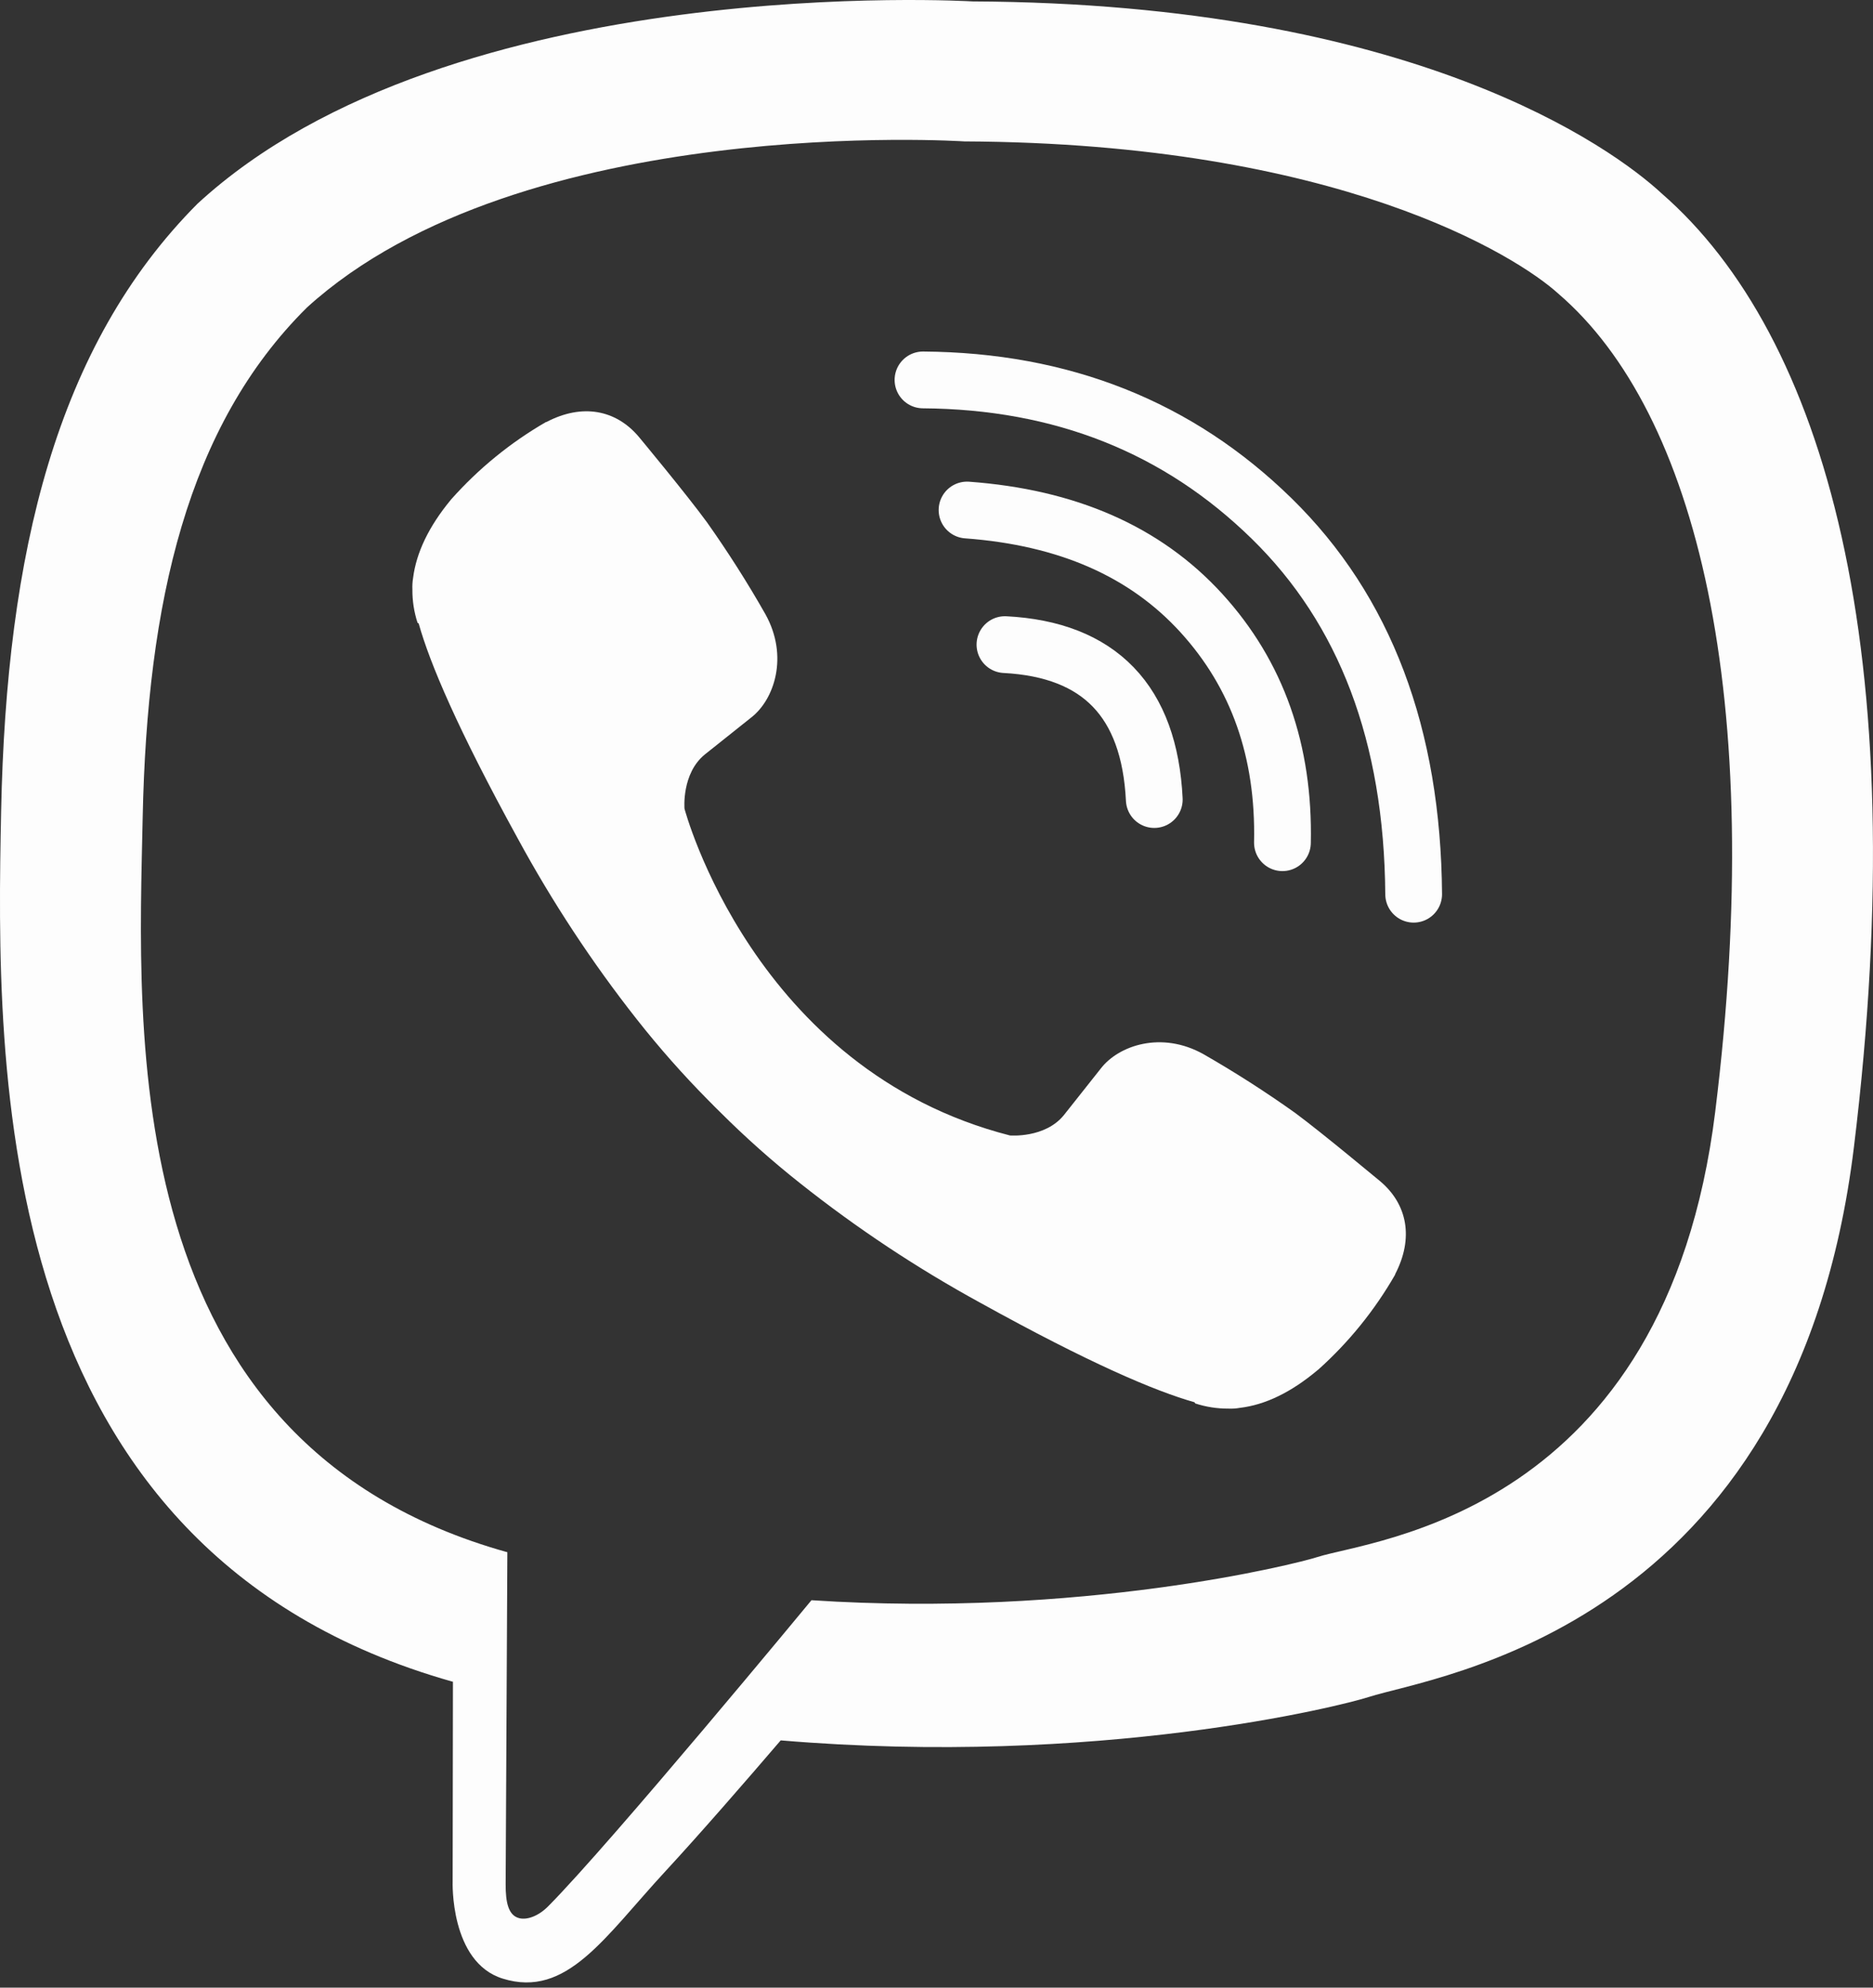 <svg width="33" height="35" viewBox="0 0 33 35" fill="none" xmlns="http://www.w3.org/2000/svg">
	<rect x="0" y="0" width="33" height="35" fill="#333333" stroke="none"/>
	<g clip-path="url(#clip0_246_875)">
		<path d="M29.275 3.405C28.41 2.605 24.916 0.06 17.133 0.025C17.133 0.025 7.954 -0.53 3.48 3.587C0.989 6.087 0.113 9.744 0.02 14.277C-0.072 18.811 -0.192 27.308 7.972 29.612H7.98L7.975 33.127C7.975 33.127 7.923 34.551 8.857 34.841C9.987 35.193 10.65 34.111 11.729 32.945C12.321 32.305 13.139 31.365 13.755 30.646C19.338 31.117 23.633 30.04 24.12 29.881C25.248 29.514 31.627 28.694 32.664 20.198C33.735 11.441 32.146 5.902 29.275 3.405ZM30.221 19.57C29.346 26.664 24.171 27.11 23.217 27.416C22.812 27.547 19.04 28.489 14.297 28.178C14.297 28.178 10.763 32.455 9.659 33.567C9.487 33.741 9.285 33.812 9.149 33.777C8.959 33.73 8.907 33.505 8.909 33.175C8.912 32.703 8.939 27.333 8.939 27.333C2.033 25.409 2.436 18.177 2.514 14.39C2.593 10.604 3.302 7.501 5.408 5.415C9.193 1.976 16.989 2.49 16.989 2.49C23.573 2.519 26.728 4.508 27.459 5.174C29.889 7.261 31.126 12.253 30.221 19.568V19.57Z" fill="#FDFDFD" />
		<path d="M20.337 14.079C20.251 12.348 19.374 11.438 17.706 11.351" stroke="#FDFDFD" stroke-linecap="round" stroke-linejoin="round" />
		<path d="M22.595 14.839C22.63 13.225 22.153 11.877 21.166 10.795C20.174 9.708 18.8 9.11 17.038 8.981" stroke="#FDFDFD" stroke-linecap="round" stroke-linejoin="round" />
		<path d="M24.907 15.746C24.886 12.946 24.052 10.741 22.405 9.131C20.759 7.521 18.711 6.707 16.262 6.69" stroke="#FDFDFD" stroke-linecap="round" stroke-linejoin="round" />
		<path d="M17.793 19.994C17.793 19.994 18.412 20.047 18.745 19.635L19.395 18.815C19.708 18.409 20.464 18.149 21.204 18.563C21.759 18.881 22.298 19.226 22.819 19.597C23.31 19.96 24.316 20.802 24.319 20.802C24.799 21.208 24.909 21.804 24.583 22.433C24.583 22.436 24.58 22.443 24.58 22.446C24.221 23.071 23.765 23.635 23.228 24.116C23.222 24.119 23.222 24.122 23.216 24.125C22.751 24.516 22.293 24.738 21.844 24.791C21.777 24.803 21.71 24.807 21.643 24.804C21.445 24.805 21.248 24.775 21.059 24.713L21.045 24.692C20.352 24.496 19.196 24.006 17.271 22.94C16.157 22.331 15.096 21.628 14.101 20.839C13.601 20.444 13.125 20.02 12.675 19.57L12.626 19.522L12.578 19.474L12.53 19.425C12.514 19.41 12.498 19.393 12.482 19.377C12.034 18.925 11.612 18.447 11.218 17.947C10.431 16.948 9.731 15.884 9.123 14.766C8.061 12.834 7.572 11.676 7.377 10.98L7.356 10.965C7.295 10.776 7.264 10.578 7.266 10.38C7.263 10.312 7.267 10.245 7.278 10.178C7.335 9.729 7.556 9.269 7.943 8.801C7.946 8.795 7.949 8.795 7.953 8.789C8.432 8.251 8.994 7.793 9.617 7.433C9.62 7.433 9.627 7.43 9.63 7.43C10.257 7.102 10.851 7.213 11.255 7.692C11.258 7.695 12.096 8.704 12.456 9.197C12.826 9.72 13.171 10.261 13.487 10.818C13.899 11.56 13.641 12.32 13.236 12.634L12.419 13.285C12.006 13.62 12.06 14.24 12.06 14.24C12.06 14.24 13.271 18.836 17.793 19.994Z" fill="#FDFDFD" />
	</g>
</svg>
